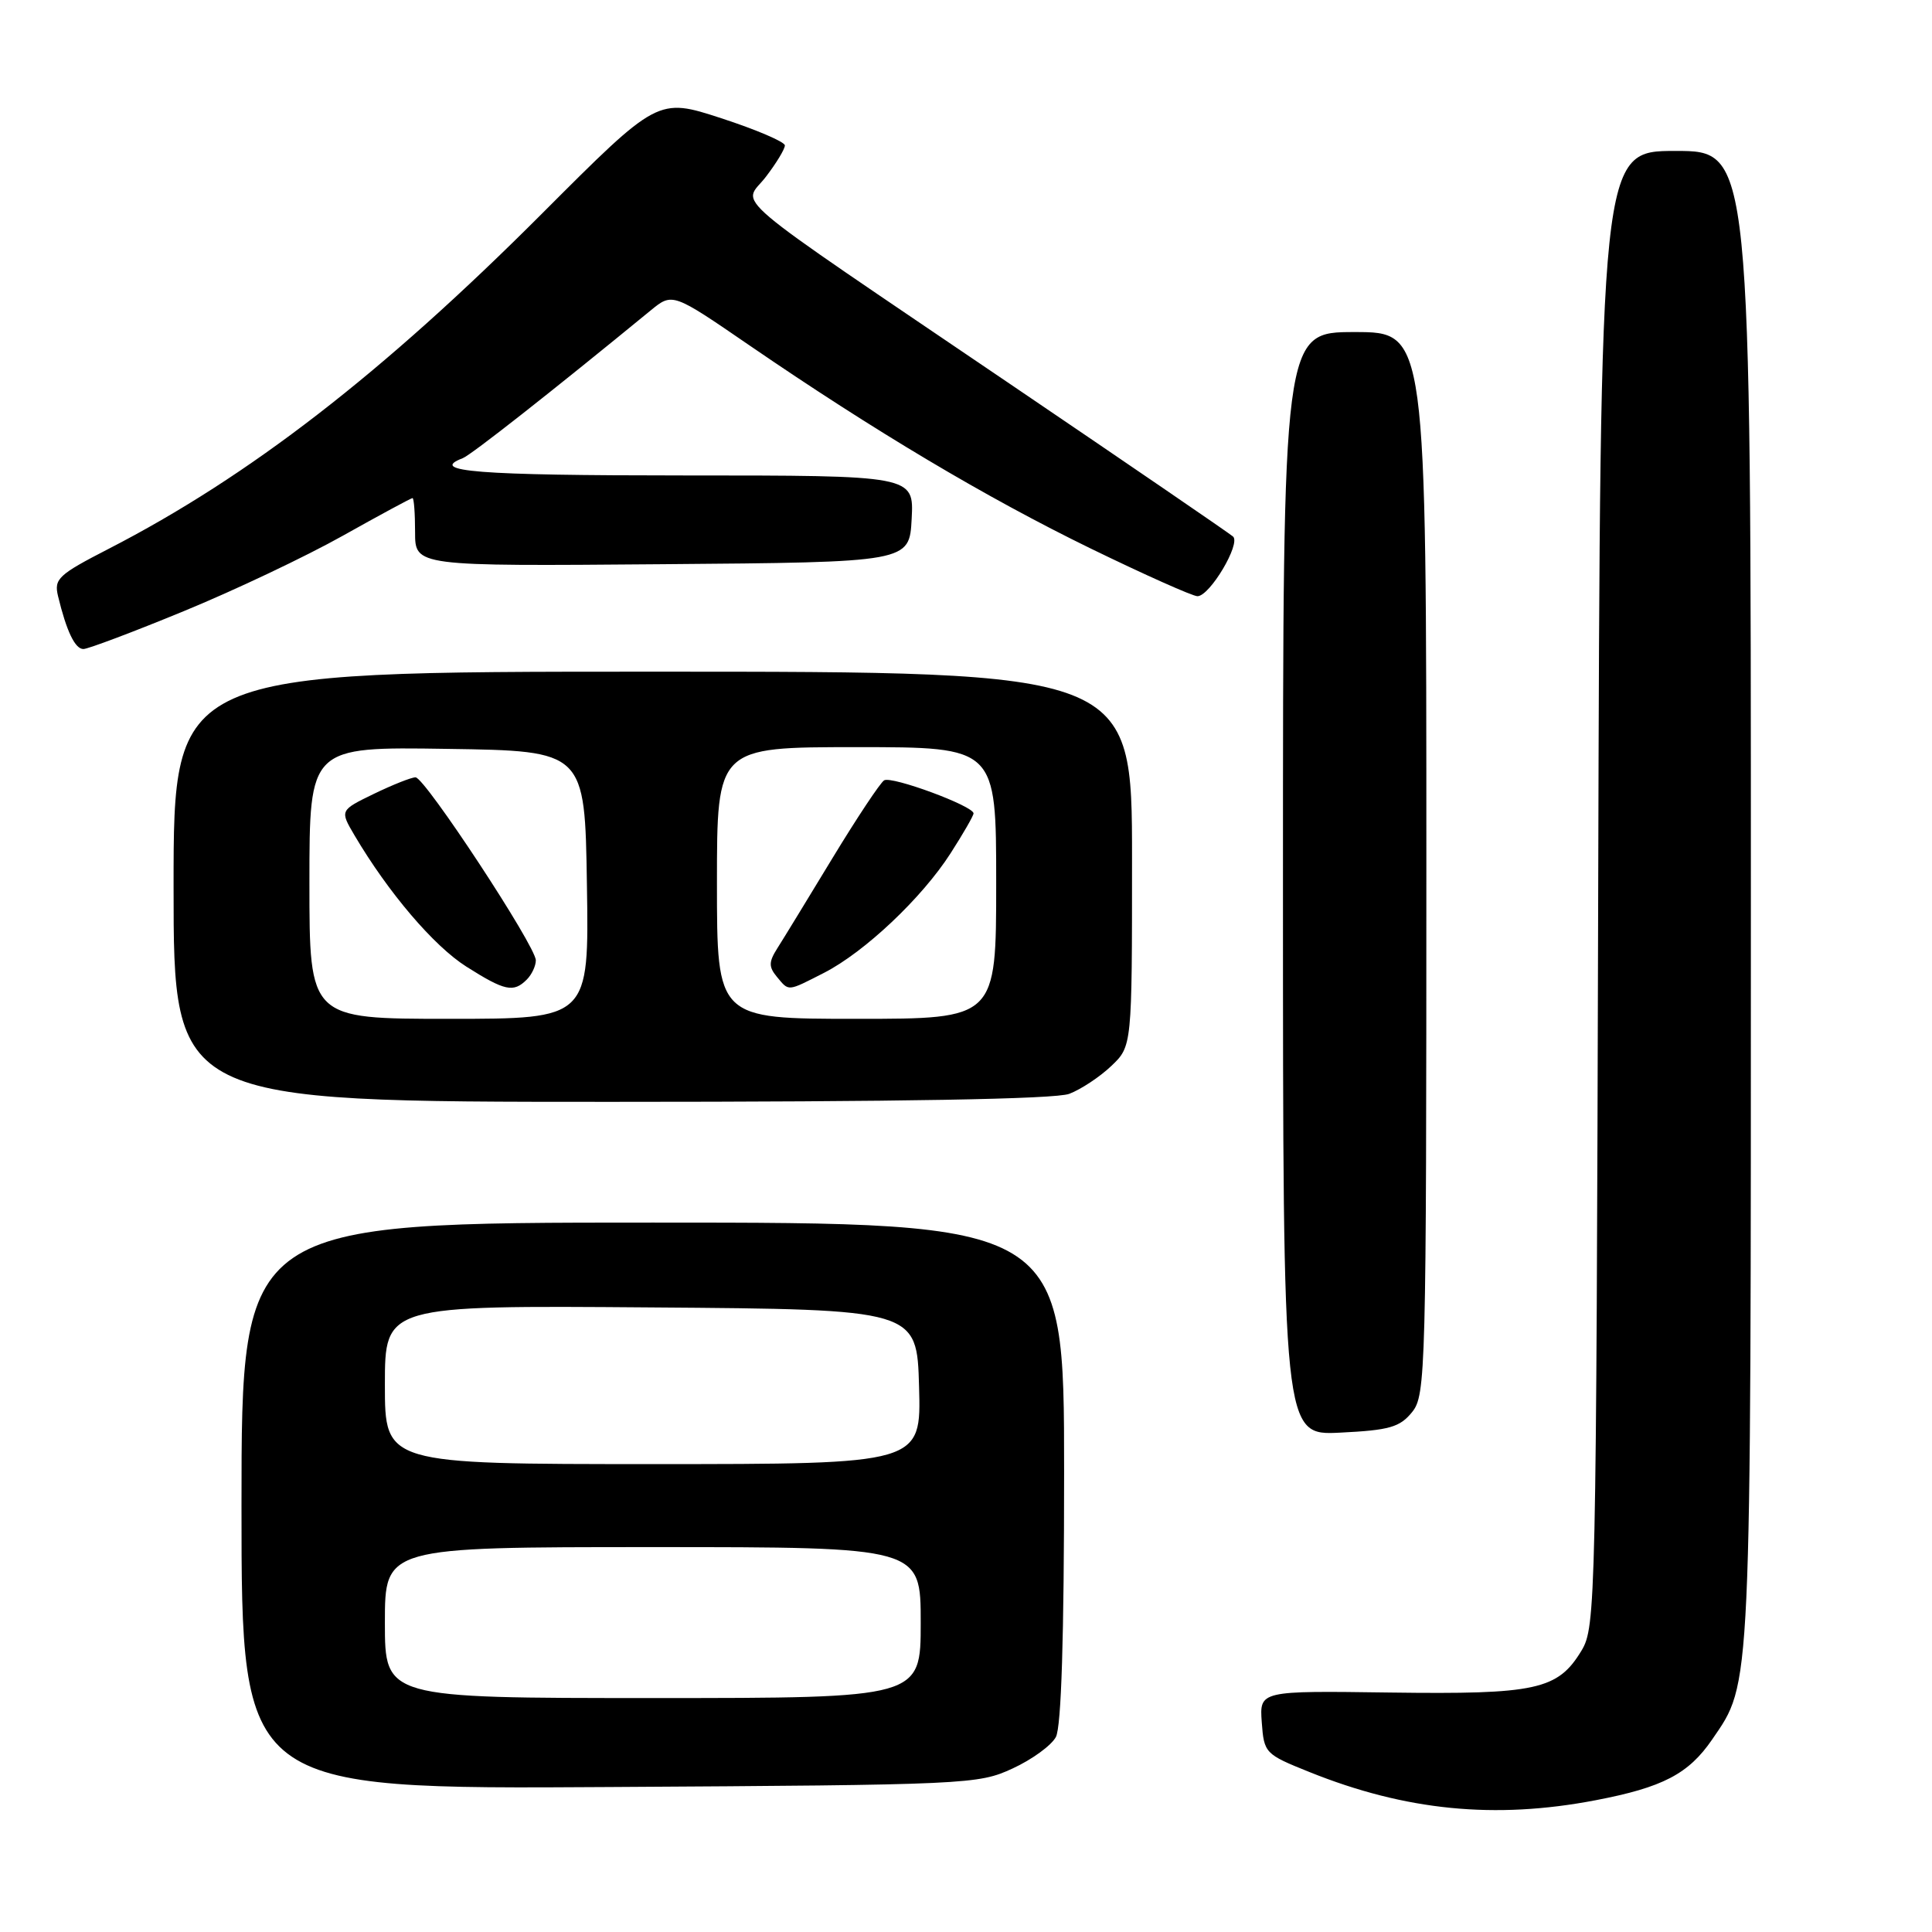 <?xml version="1.0" encoding="UTF-8" standalone="no"?>
<!DOCTYPE svg PUBLIC "-//W3C//DTD SVG 1.1//EN" "http://www.w3.org/Graphics/SVG/1.1/DTD/svg11.dtd" >
<svg xmlns="http://www.w3.org/2000/svg" xmlns:xlink="http://www.w3.org/1999/xlink" version="1.1" viewBox="0 0 256 256">
 <g >
 <path fill="currentColor"
d=" M 211.43 238.54 C 220.32 236.84 223.74 235.06 226.87 230.49 C 232.11 222.84 232.00 225.18 232.00 118.84 C 232.00 20.00 232.00 20.00 222.02 20.00 C 212.04 20.00 212.04 20.00 211.77 117.75 C 211.51 212.48 211.44 215.60 209.56 218.71 C 206.42 223.91 203.57 224.53 184.19 224.27 C 166.89 224.03 166.89 224.03 167.19 228.21 C 167.49 232.30 167.62 232.44 173.50 234.80 C 186.25 239.93 198.08 241.10 211.43 238.54 Z  M 134.16 234.34 C 136.73 233.16 139.32 231.28 139.91 230.16 C 140.63 228.82 141.00 216.93 141.00 195.07 C 141.00 162.00 141.00 162.00 86.50 162.00 C 32.00 162.00 32.00 162.00 32.00 199.54 C 32.00 237.09 32.00 237.09 80.75 236.79 C 128.25 236.51 129.62 236.44 134.16 234.34 Z  M 187.11 187.11 C 188.92 184.87 189.00 181.94 189.00 114.39 C 189.00 44.00 189.00 44.00 179.50 44.00 C 170.00 44.00 170.00 44.00 170.00 117.11 C 170.00 190.22 170.00 190.22 177.61 189.83 C 184.12 189.51 185.49 189.11 187.11 187.11 Z  M 141.68 144.94 C 143.23 144.35 145.74 142.69 147.25 141.25 C 150.00 138.63 150.00 138.63 150.00 113.81 C 150.00 89.00 150.00 89.00 86.50 89.00 C 23.00 89.00 23.00 89.00 23.00 117.50 C 23.00 146.00 23.00 146.00 80.93 146.00 C 119.44 146.00 139.81 145.64 141.68 144.94 Z  M 24.33 80.99 C 31.03 78.24 40.52 73.74 45.42 70.99 C 50.31 68.25 54.47 66.00 54.66 66.00 C 54.85 66.00 55.00 68.03 55.00 70.51 C 55.00 75.03 55.00 75.03 87.75 74.76 C 120.50 74.50 120.50 74.50 120.80 68.75 C 121.10 63.00 121.10 63.00 90.55 63.00 C 63.27 63.00 56.69 62.48 61.32 60.71 C 62.43 60.28 73.13 51.87 86.22 41.13 C 89.11 38.77 89.11 38.77 99.30 45.76 C 115.89 57.13 130.66 65.92 144.50 72.67 C 151.65 76.15 158.03 79.00 158.67 79.00 C 160.30 79.00 164.45 72.02 163.38 71.09 C 162.89 70.66 149.68 61.62 134.00 50.99 C 95.07 24.58 98.43 27.43 101.48 23.43 C 102.87 21.62 104.00 19.75 104.00 19.27 C 104.00 18.80 100.21 17.18 95.58 15.67 C 87.17 12.93 87.17 12.93 71.83 28.29 C 50.69 49.46 33.03 63.13 14.42 72.71 C 7.71 76.16 7.14 76.70 7.69 78.99 C 8.81 83.63 9.94 86.00 11.05 86.00 C 11.65 86.00 17.63 83.75 24.33 80.99 Z  M 51.00 215.00 C 51.00 205.00 51.00 205.00 86.50 205.00 C 122.00 205.00 122.00 205.00 122.00 215.00 C 122.00 225.00 122.00 225.00 86.50 225.00 C 51.00 225.00 51.00 225.00 51.00 215.00 Z  M 51.00 183.49 C 51.00 172.97 51.00 172.97 86.25 173.24 C 121.50 173.50 121.50 173.50 121.78 183.75 C 122.07 194.00 122.07 194.00 86.53 194.00 C 51.00 194.00 51.00 194.00 51.00 183.49 Z  M 41.00 116.98 C 41.00 98.95 41.00 98.95 59.25 99.23 C 77.50 99.50 77.50 99.50 77.77 117.25 C 78.05 135.00 78.05 135.00 59.52 135.00 C 41.00 135.00 41.00 135.00 41.00 116.98 Z  M 69.80 129.80 C 70.46 129.14 71.00 127.99 71.00 127.25 C 71.00 125.37 56.29 103.00 55.06 103.00 C 54.51 103.00 52.02 103.99 49.54 105.19 C 45.03 107.38 45.03 107.38 46.97 110.68 C 51.45 118.27 57.47 125.34 61.79 128.08 C 66.89 131.31 68.04 131.56 69.80 129.80 Z  M 95.00 117.00 C 95.00 99.00 95.00 99.00 113.50 99.00 C 132.00 99.00 132.00 99.00 132.00 117.00 C 132.00 135.00 132.00 135.00 113.50 135.00 C 95.00 135.00 95.00 135.00 95.00 117.00 Z  M 109.18 128.91 C 114.56 126.16 122.16 118.99 125.96 113.06 C 127.63 110.46 129.00 108.08 129.00 107.78 C 129.00 106.80 118.14 102.79 117.15 103.40 C 116.63 103.73 113.54 108.38 110.28 113.75 C 107.03 119.11 103.75 124.48 102.99 125.67 C 101.86 127.46 101.85 128.11 102.93 129.42 C 104.57 131.39 104.27 131.41 109.18 128.91 Z "/>
</g>
</svg>